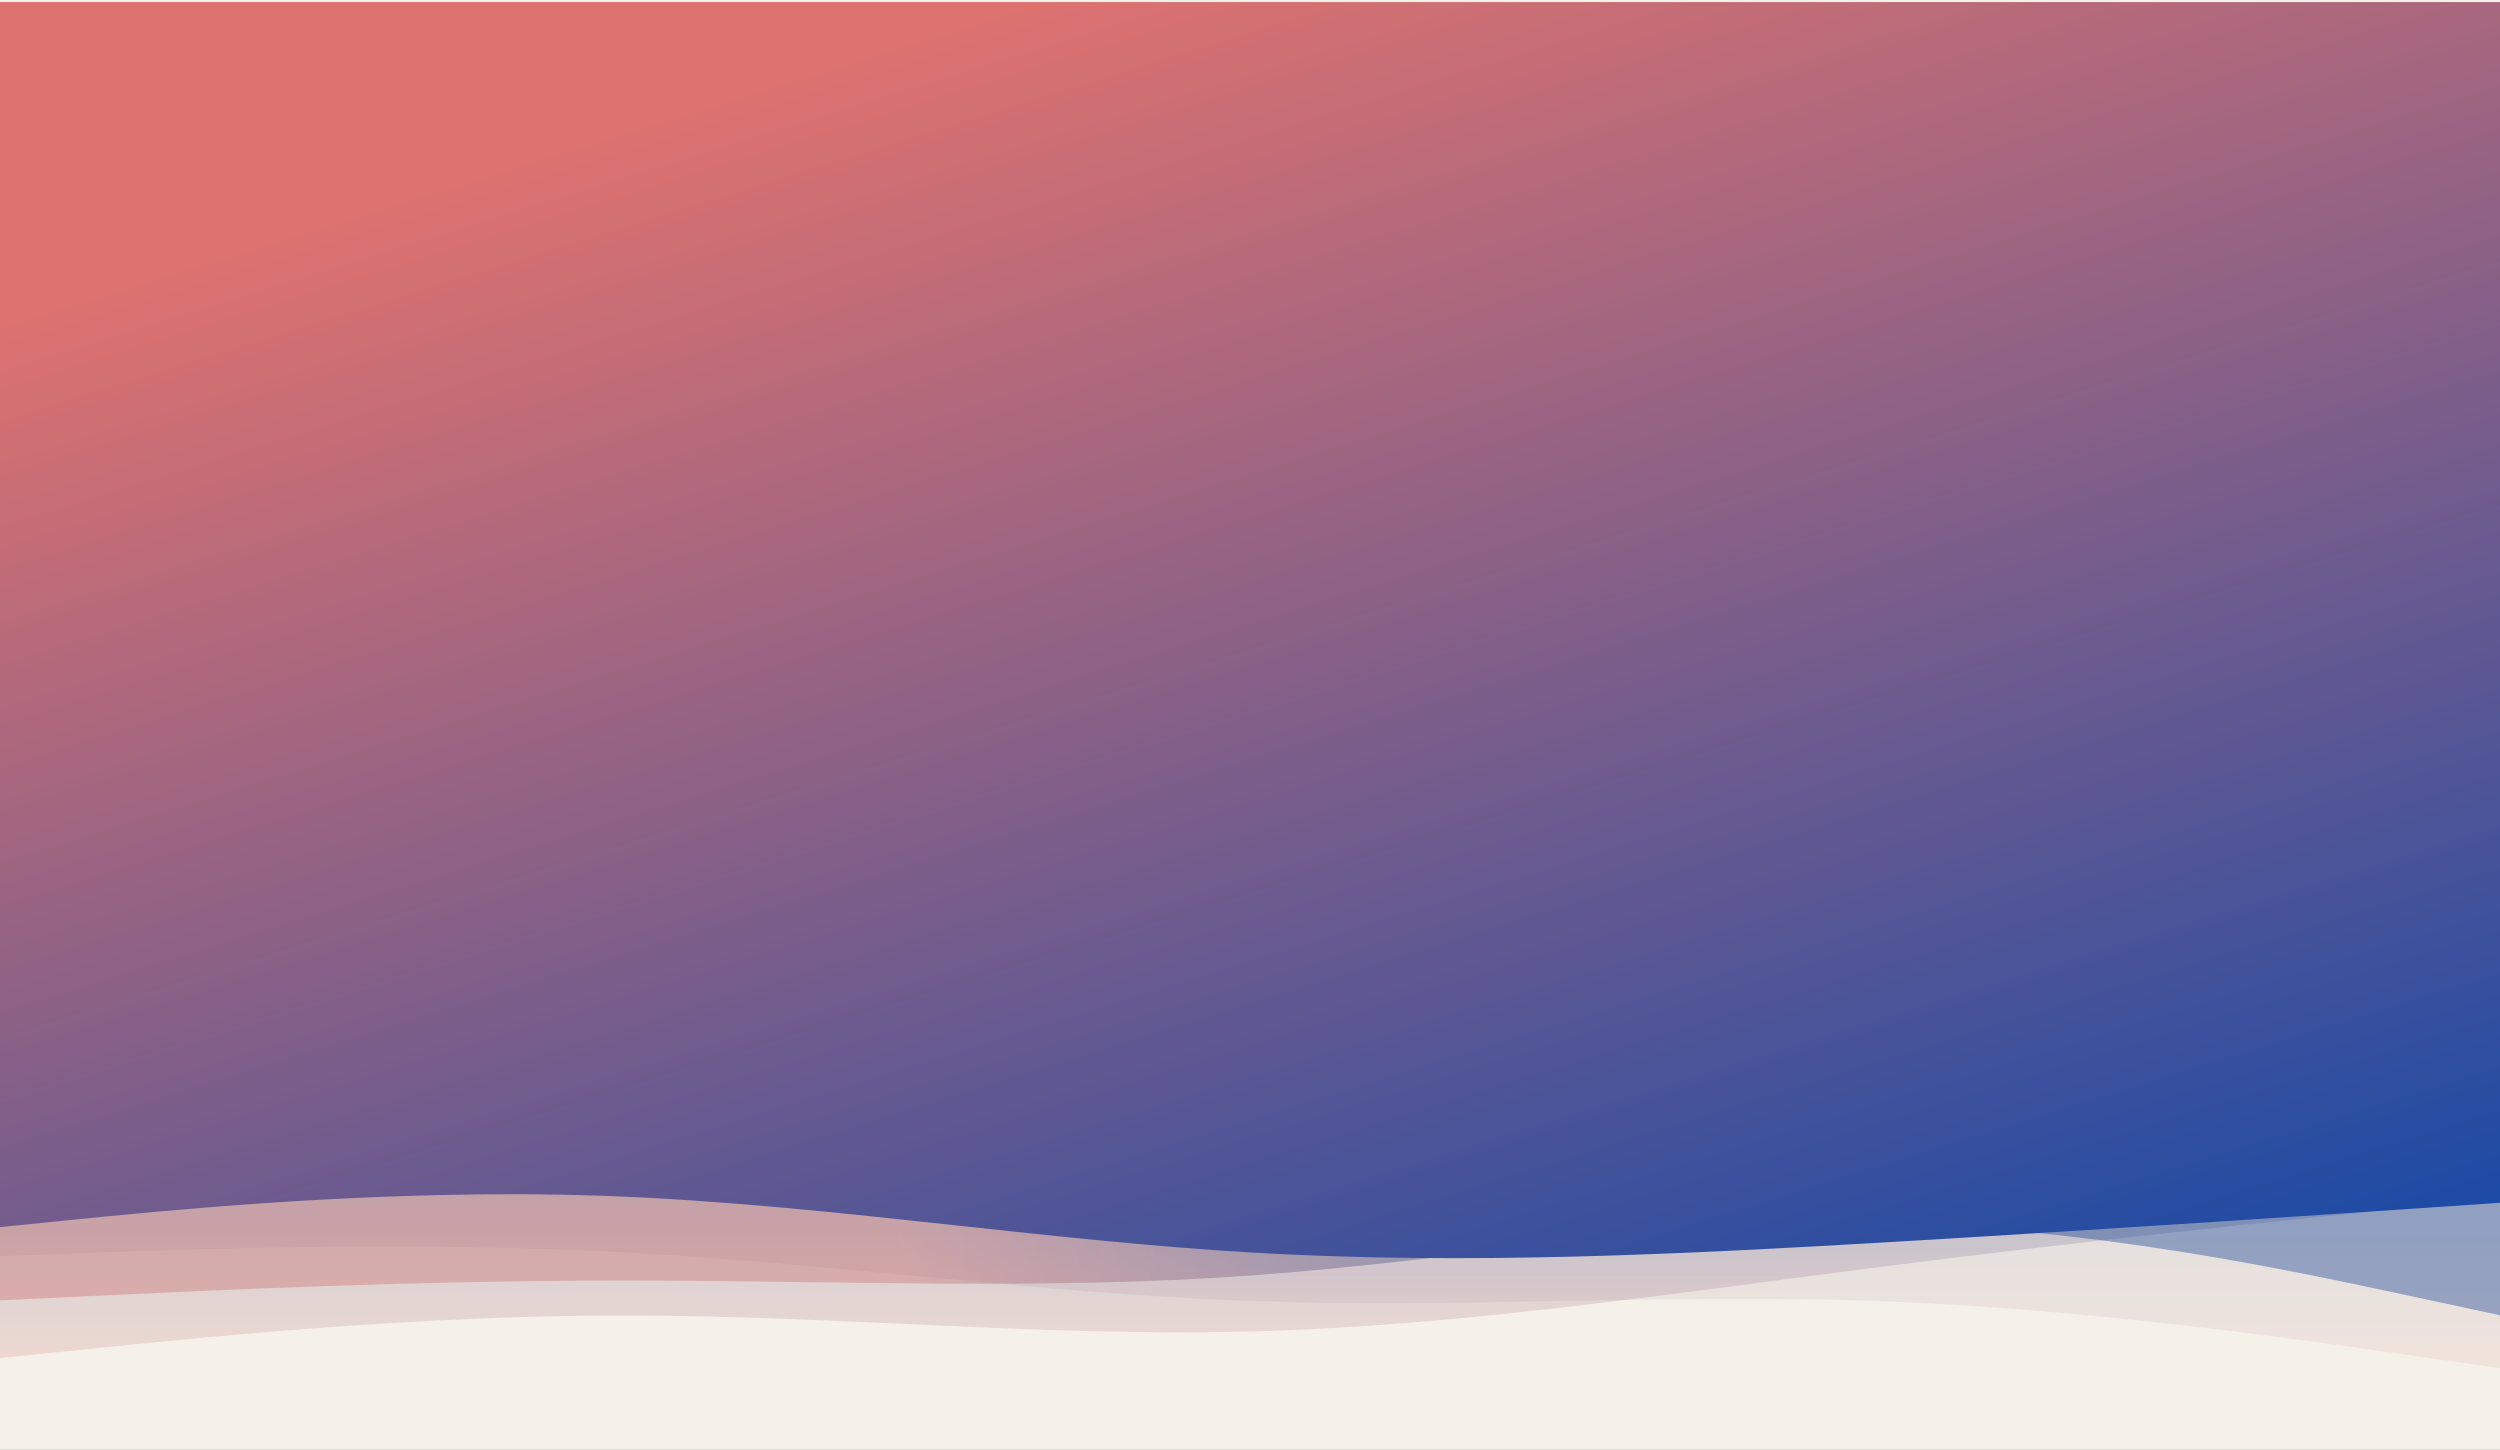
<svg width="1226" height="711" fill="none" xmlns="http://www.w3.org/2000/svg"><rect width="100%" height="100%" fill="#333333" stroke="none"/><g clip-path="url(#clip0)"><path fill="#F5F1E9" d="M0 0h1226v711H0z"/><path opacity=".1" fill-rule="evenodd" clip-rule="evenodd" d="M0 616l51.084-1.833c51.083-1.834 153.25-5.5 255.416 0 102.167 5.5 204.334 20.166 306.5 23.833 102.167 3.667 204.334-3.667 306.5 0 102.17 3.667 204.33 18.333 255.42 25.667L1226 671v-99H0v44z" fill="url(#paint0_linear)"/><path opacity=".2" fill-rule="evenodd" clip-rule="evenodd" d="M1226 587.667l-51.08 5.222c-51.09 5.222-153.25 15.667-255.42 28.722-102.167 13.056-204.333 28.722-306.5 31.333-102.167 2.612-204.333-7.833-306.5-7.833s-204.333 10.445-255.417 15.667L0 666v-94h1226v15.667z" fill="url(#paint1_linear)"/><path opacity=".4" fill-rule="evenodd" clip-rule="evenodd" d="M0 637.7l51.084-2.433c51.083-2.434 153.25-7.3 255.416-7.3 102.167 0 204.334 4.866 306.5-2.434 102.167-7.3 204.334-26.766 306.5-25.55 102.17 1.217 204.33 23.117 255.42 34.067L1226 645v-73H0v65.7z" fill="url(#paint2_linear)"/><path fill-rule="evenodd" clip-rule="evenodd" d="M1251 1H-23.96v571H-25v32.322l53.167-5.387c53.167-5.387 159.5-16.161 265.833-12.57 58.667 1.982 117.333 8.336 176 14.69 47.667 5.163 95.334 10.326 143 13.143 106.334 6.285 212.667.898 319.001-5.387 106.329-6.284 212.669-13.467 265.829-17.058v-.001l53.17-3.591V1z" fill="url(#paint3_linear)"/></g><defs><linearGradient id="paint0_linear" x1="613" y1="671" x2="613" y2="572" gradientUnits="userSpaceOnUse"><stop stop-color="#CE716F"/><stop offset="1" stop-color="#164194"/></linearGradient><linearGradient id="paint1_linear" x1="613" y1="666" x2="613" y2="572" gradientUnits="userSpaceOnUse"><stop stop-color="#CE716F"/><stop offset="1" stop-color="#164194"/></linearGradient><linearGradient id="paint2_linear" x1="446.5" y1="645" x2="790.732" y2="571.737" gradientUnits="userSpaceOnUse"><stop stop-color="#CE716F"/><stop offset="1" stop-color="#164194"/></linearGradient><linearGradient id="paint3_linear" x1="235.304" y1="81.696" x2="470.119" y2="836.731" gradientUnits="userSpaceOnUse"><stop stop-color="#DE726F"/><stop offset="1" stop-color="#1A4AA6"/></linearGradient><clipPath id="clip0"><path fill="#fff" d="M0 0h1226v711H0z"/></clipPath></defs></svg>